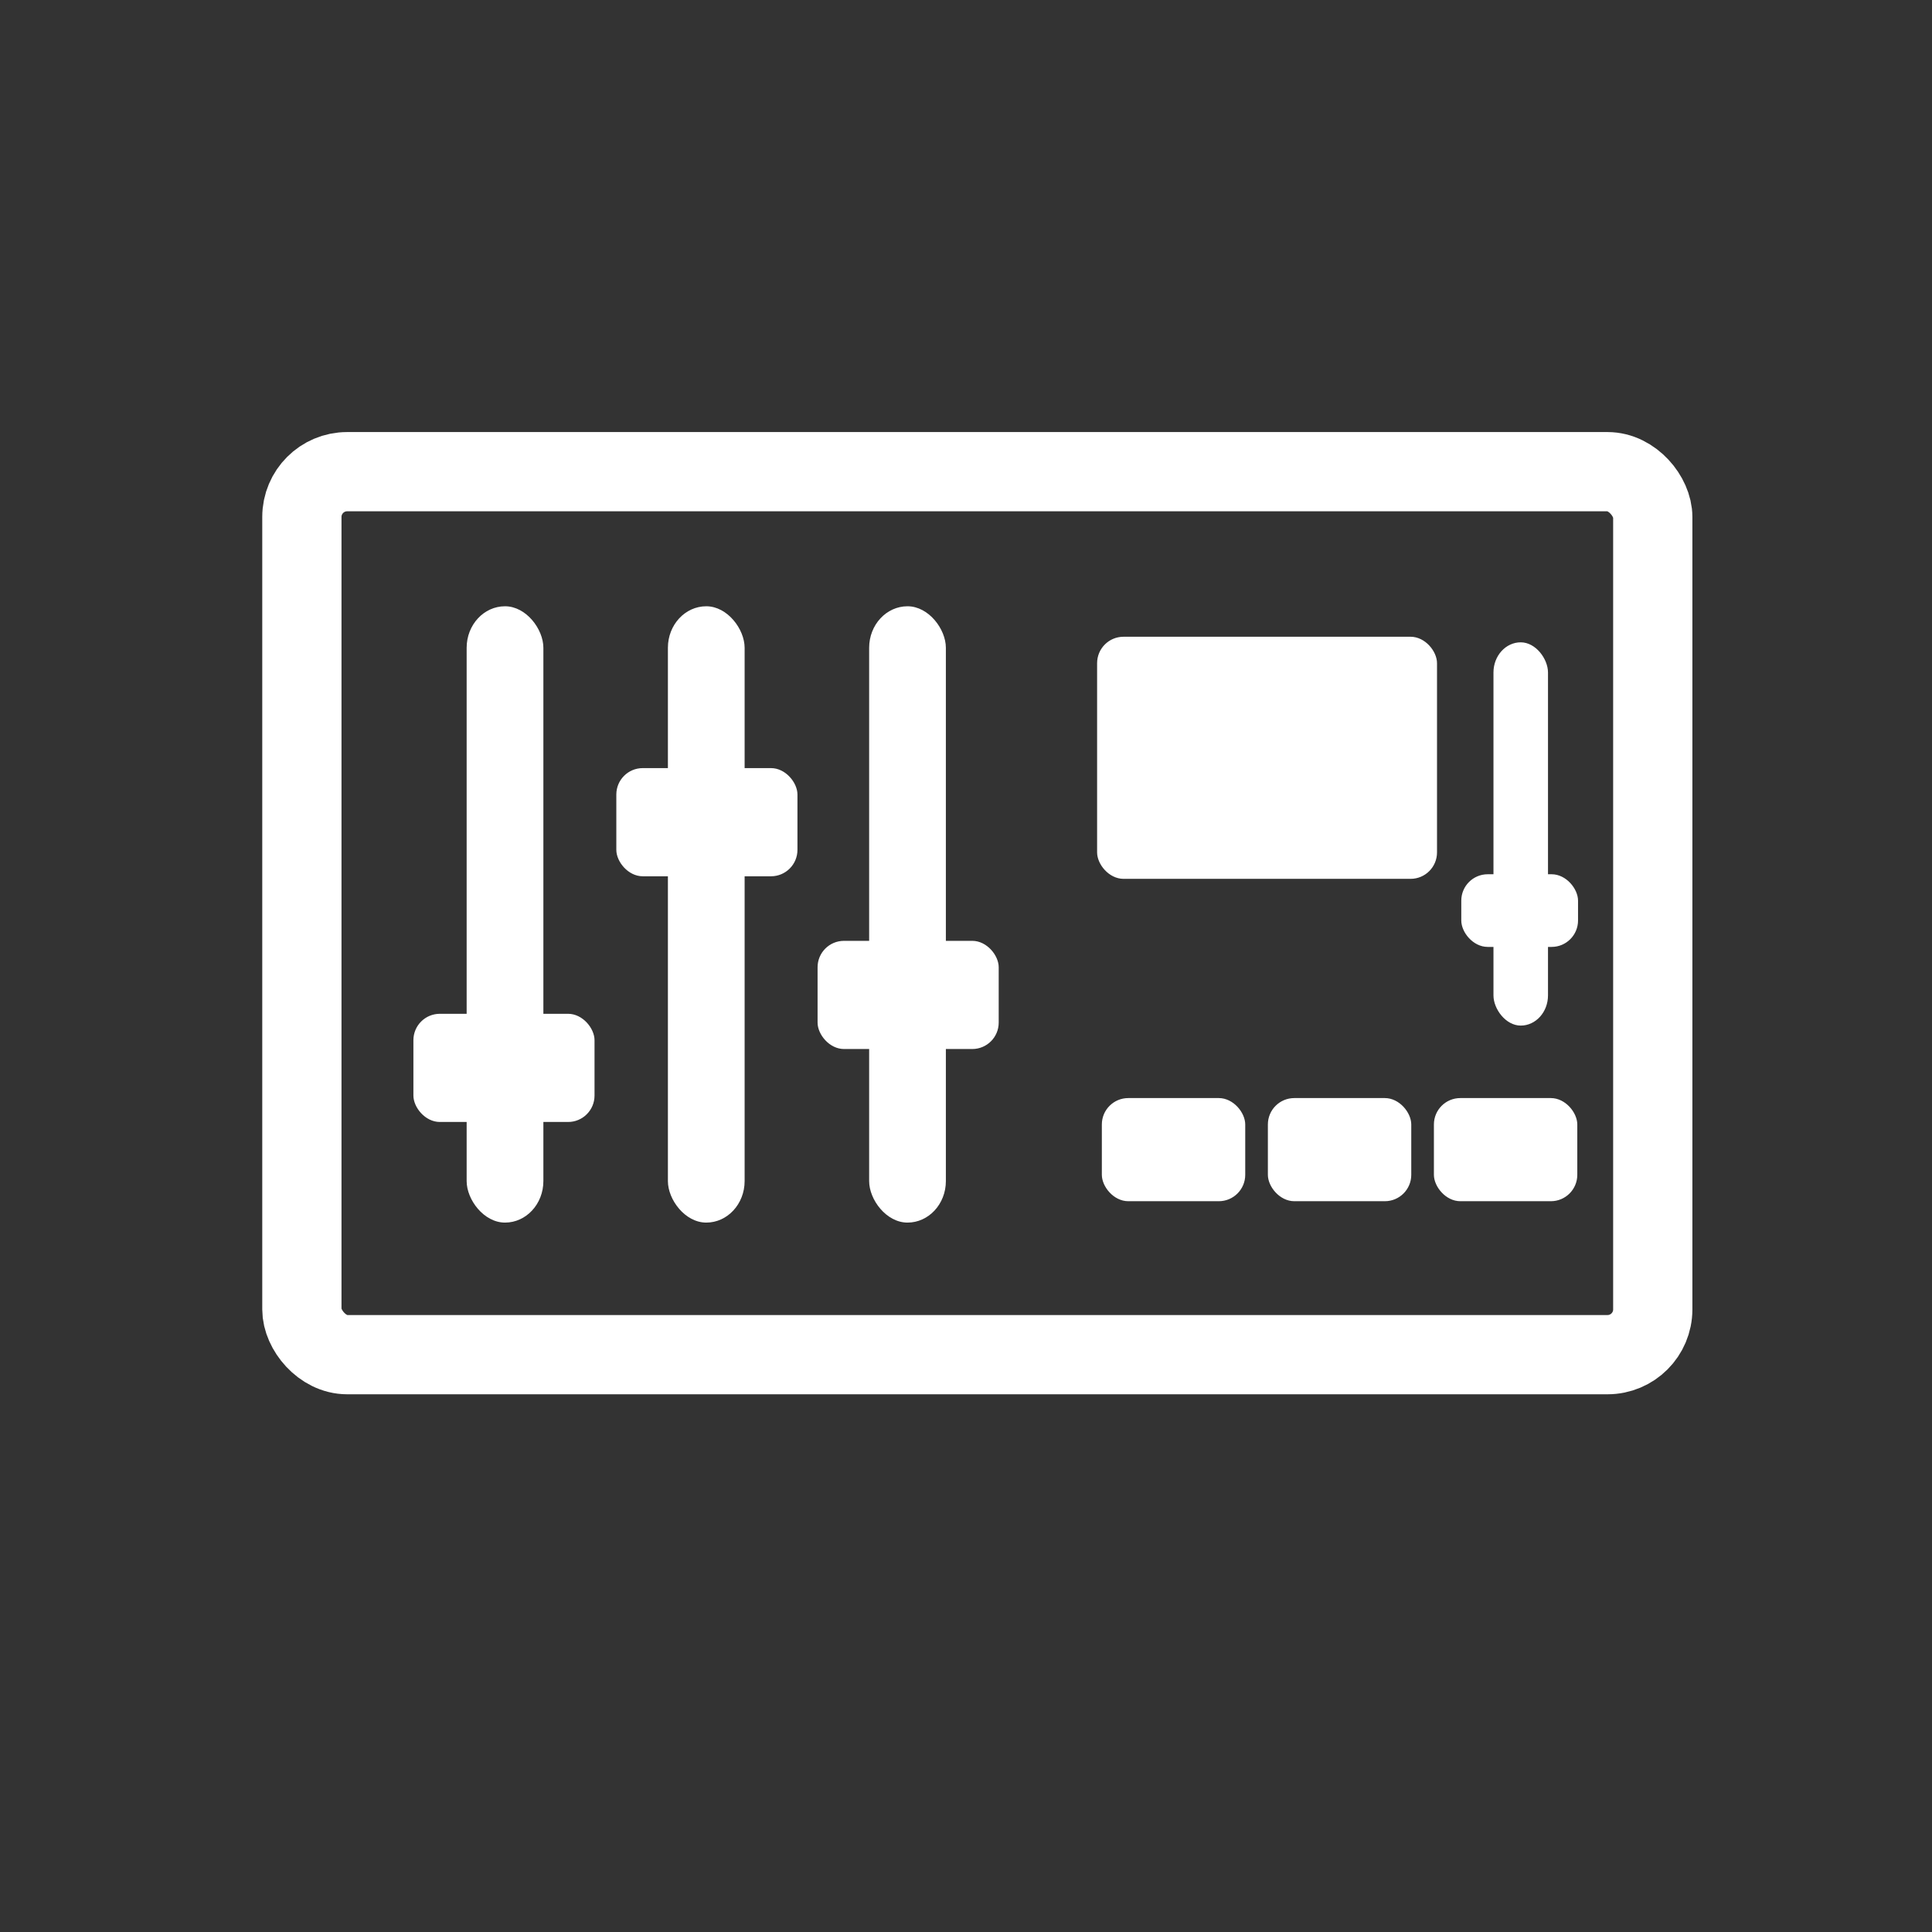 <svg width="512" height="512" xmlns="http://www.w3.org/2000/svg">
  <rect width="100%" height="100%" fill="#333333" stroke="none"/>
  <g id="Layer_1">
    <title>Layer 1</title>
    <rect
      rx="12"
      stroke="#ffffff"
      id="svg_3"
      height="234"
      width="358"
      y="125"
      x="80"
      stroke-width="21"
      fill="transparent"
    />
    <rect
      stroke="#000000"
      rx="11"
      id="svg_4"
      height="163.333"
      width="20.333"
      y="160.667"
      x="123.667"
      stroke-width="0"
      fill="#ffffff"
    />
    <rect
      stroke="#000000"
      rx="11"
      id="svg_5"
      height="163.333"
      width="20.333"
      y="160.667"
      x="177"
      stroke-width="0"
      fill="#ffffff"
    />
    <rect
      stroke="#000000"
      rx="11"
      id="svg_6"
      height="163.333"
      width="20.333"
      y="160.667"
      x="230.333"
      stroke-width="0"
      fill="#ffffff"
    />
    <rect
      stroke="#000000"
      rx="7"
      id="svg_7"
      height="28.667"
      width="48"
      y="268.667"
      x="109.556"
      stroke-dasharray="5,5"
      stroke-width="0"
      fill="#ffffff"
    />
    <rect
      stroke="#000000"
      rx="7"
      id="svg_9"
      height="28.667"
      width="48"
      y="203.556"
      x="163.333"
      stroke-dasharray="5,5"
      stroke-width="0"
      fill="#ffffff"
    />
    <rect
      stroke="#000000"
      rx="7"
      id="svg_10"
      height="28.667"
      width="48"
      y="249.333"
      x="216.667"
      stroke-dasharray="5,5"
      stroke-width="0"
      fill="#ffffff"
    />
    <rect
      stroke="#000000"
      rx="7"
      id="svg_11"
      height="64.157"
      width="90.078"
      y="168.745"
      x="290.745"
      stroke-dasharray="5,5"
      stroke-width="0"
      fill="#ffffff"
    />
    <rect
      stroke="#000000"
      rx="7"
      id="svg_12"
      height="27.333"
      width="38"
      y="291"
      x="292"
      stroke-dasharray="5,5"
      stroke-width="0"
      fill="#ffffff"
    />
    <rect
      stroke="#000000"
      rx="7"
      id="svg_13"
      height="27.333"
      width="38"
      y="291"
      x="336"
      stroke-dasharray="5,5"
      stroke-width="0"
      fill="#ffffff"
    />
    <rect
      stroke="#000000"
      rx="7"
      id="svg_14"
      height="27.333"
      width="38"
      y="291"
      x="380"
      stroke-dasharray="5,5"
      stroke-width="0"
      fill="#ffffff"
    />
    <rect
      stroke="#000000"
      rx="8"
      id="svg_15"
      height="101.569"
      width="14.451"
      y="170.222"
      x="395.784"
      stroke-width="0"
      fill="#ffffff"
    />
    <rect
      stroke="#000000"
      rx="7"
      id="svg_16"
      height="19.255"
      width="30.941"
      y="231.686"
      x="387.255"
      stroke-dasharray="5,5"
      stroke-width="0"
      fill="#ffffff"
    />
  </g>
</svg>
